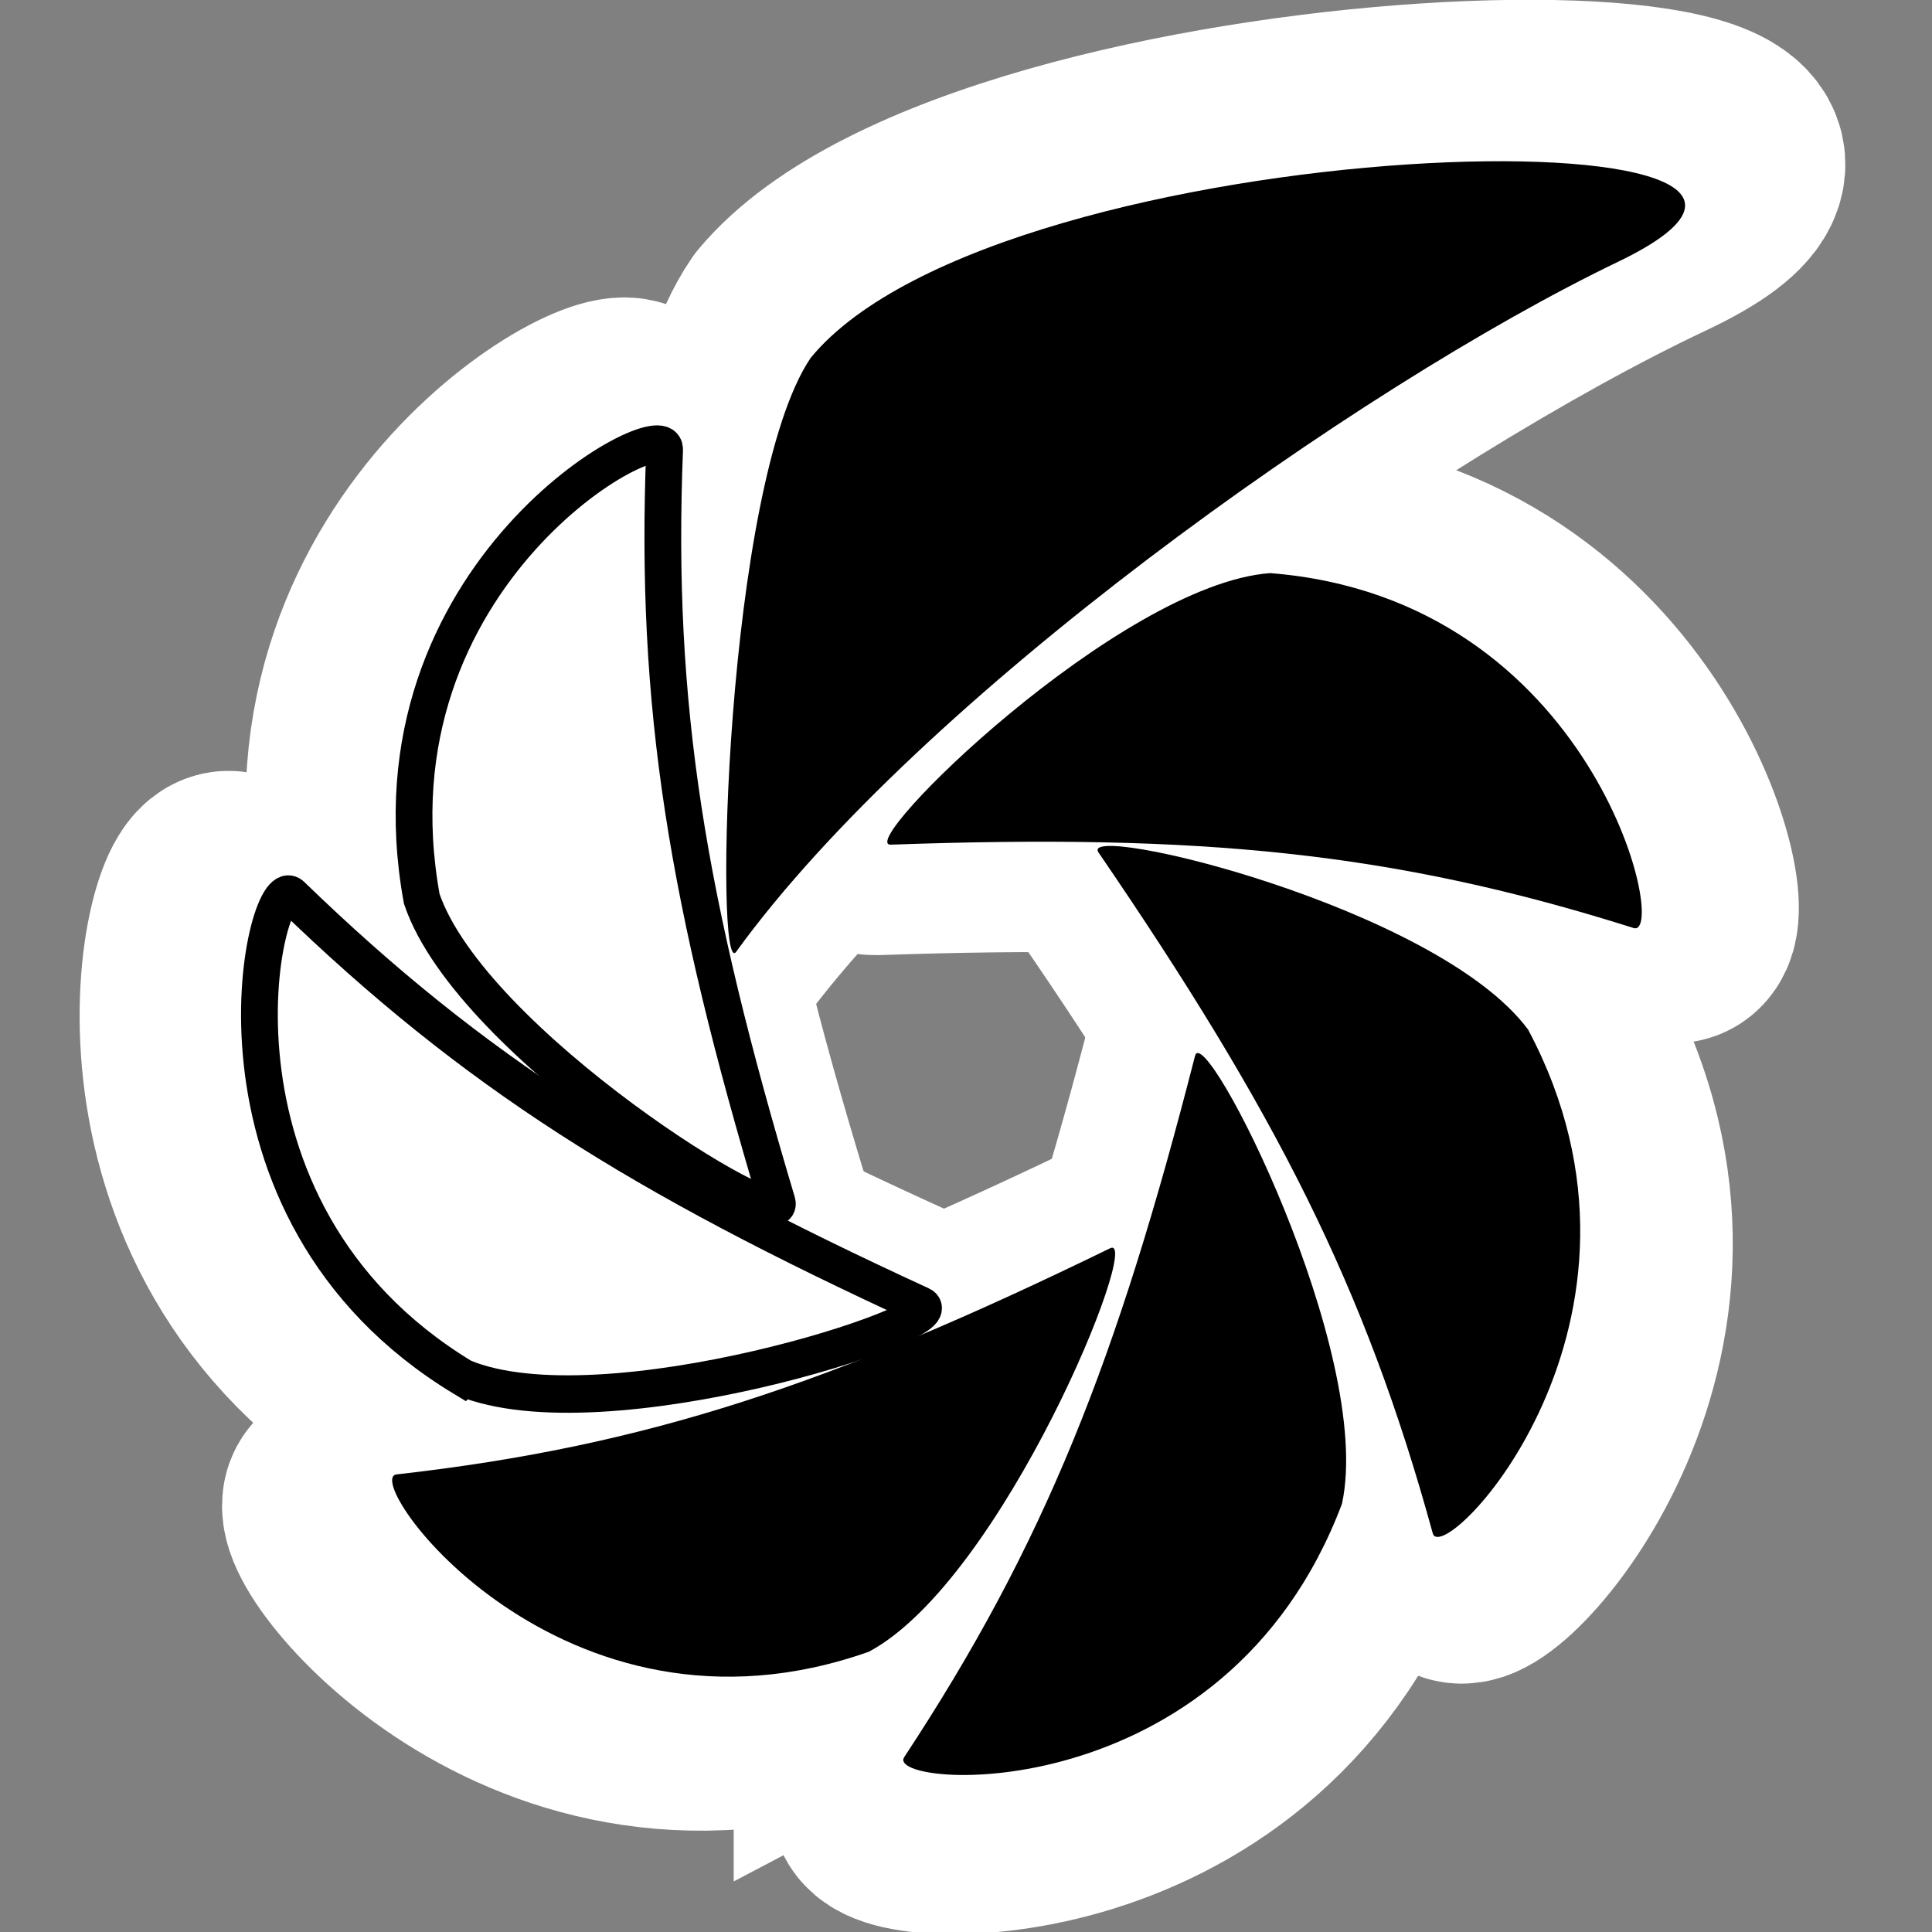 <svg xmlns="http://www.w3.org/2000/svg" xmlns:svg="http://www.w3.org/2000/svg" xmlns:xlink="http://www.w3.org/1999/xlink" id="svg2" width="48" height="48" version="1.0" style="display:inline;enable-background:new"><rect width="100%" height="100%" fill="#808080" stroke="none"/><defs id="defs4"><linearGradient id="linearGradient6793"><stop id="stop6795" style="stop-color:#44b5e8;stop-opacity:1" offset="0"/><stop id="stop6797" style="stop-color:#116b98;stop-opacity:1" offset="1"/></linearGradient><filter id="filter3383"><feBlend id="feBlend3385" in2="BackgroundImage" mode="multiply"/></filter><filter id="filter3985" width="1.144" height="1.311" x="-.072" y="-.155"><feGaussianBlur id="feGaussianBlur3987" stdDeviation="6.78"/></filter><filter id="filter3989"><feGaussianBlur id="feGaussianBlur3991" stdDeviation="6.78"/></filter><filter id="filter3993" width="1.298" height="1.145" x="-.149" y="-.072"><feGaussianBlur id="feGaussianBlur3995" stdDeviation="6.78"/></filter><filter id="filter3997" width="1.163" height="1.221" x="-.082" y="-.11"><feGaussianBlur id="feGaussianBlur3999" stdDeviation="6.78"/></filter><filter id="filter4001" width="1.15" height="1.257" x="-.075" y="-.129"><feGaussianBlur id="feGaussianBlur4003" stdDeviation="6.78"/></filter><filter id="filter4005" width="1.245" height="1.153" x="-.122" y="-.076"><feGaussianBlur id="feGaussianBlur4007" stdDeviation="6.78"/></filter><filter id="filter4009" width="1.224" height="1.16" x="-.112" y="-.08"><feGaussianBlur id="feGaussianBlur4011" stdDeviation="6.78"/></filter><radialGradient id="radialGradient2607" cx="353.628" cy="241.049" r="220.119" fx="353.628" fy="241.049" gradientTransform="matrix(-1,0,0,0.988,582.034,46.933)" gradientUnits="userSpaceOnUse" xlink:href="#linearGradient6793"/><radialGradient id="radialGradient2609" cx="353.628" cy="241.049" r="220.119" fx="353.628" fy="241.049" gradientTransform="matrix(-0.999,-0.041,-0.04,0.987,587.796,48.361)" gradientUnits="userSpaceOnUse" xlink:href="#linearGradient6793"/><radialGradient id="radialGradient2611" cx="353.628" cy="241.049" r="220.119" fx="353.628" fy="241.049" gradientTransform="matrix(-1,0,0,0.988,582.034,46.933)" gradientUnits="userSpaceOnUse" xlink:href="#linearGradient6793"/><radialGradient id="radialGradient2613" cx="353.628" cy="241.049" r="220.119" fx="353.628" fy="241.049" gradientTransform="matrix(-1,0,0,0.988,582.034,46.933)" gradientUnits="userSpaceOnUse" xlink:href="#linearGradient6793"/><radialGradient id="radialGradient2615" cx="353.628" cy="241.049" r="220.119" fx="353.628" fy="241.049" gradientTransform="matrix(-1,0,0,0.988,582.034,46.933)" gradientUnits="userSpaceOnUse" xlink:href="#linearGradient6793"/><radialGradient id="radialGradient2617" cx="353.628" cy="241.049" r="220.119" fx="353.628" fy="241.049" gradientTransform="matrix(-0.999,-0.041,-0.04,0.987,587.796,48.361)" gradientUnits="userSpaceOnUse" xlink:href="#linearGradient6793"/><radialGradient id="radialGradient2619" cx="353.628" cy="241.049" r="220.119" fx="353.628" fy="241.049" gradientTransform="matrix(-1,0,0,0.988,582.034,46.933)" gradientUnits="userSpaceOnUse" xlink:href="#linearGradient6793"/><radialGradient id="radialGradient2621" cx="353.628" cy="241.049" r="220.119" fx="353.628" fy="241.049" gradientTransform="matrix(-1,0,0,0.988,582.034,46.933)" gradientUnits="userSpaceOnUse" xlink:href="#linearGradient6793"/><radialGradient id="radialGradient2623" cx="353.628" cy="241.049" r="220.119" fx="353.628" fy="241.049" gradientTransform="matrix(-1,0,0,0.988,582.034,46.933)" gradientUnits="userSpaceOnUse" xlink:href="#linearGradient6793"/><radialGradient id="radialGradient2625" cx="353.628" cy="241.049" r="220.119" fx="353.628" fy="241.049" gradientTransform="matrix(-1,0,0,0.988,582.034,46.933)" gradientUnits="userSpaceOnUse" xlink:href="#linearGradient6793"/></defs><g id="g2591" transform="matrix(0.09,0,0,0.091,2.122,1.104)"><g id="g3842" transform="matrix(0.966,0,0,0.957,409.266,-162.56)" style="stroke-width:67.407;stroke-miterlimit:4;stroke-dasharray:none"><path id="path3212-7" d="m -81.691,314.471 c -46.327,3.334 -127.759,81.914 -116.309,81.516 94.712,-3.293 153.871,2.143 227.77,25.027 10.942,3.388 -11.808,-98.873 -111.461,-106.543 z" style="fill:none;stroke:#fff;stroke-width:67.407;stroke-miterlimit:4;stroke-opacity:1;stroke-dasharray:none;marker-mid:none"/><path id="path3215-5" d="m -222.578,249.845 c -26.338,38.157 -29.645,187.485 -22.846,178.287 56.035,-75.808 190.341,-169.428 270.44,-207.126 99.01,-46.599 -188.962,-40.914 -247.594,28.839 z" style="fill:none;stroke:#fff;stroke-width:67.407;stroke-linecap:butt;stroke-linejoin:round;stroke-miterlimit:4;stroke-opacity:1;stroke-dasharray:none;stroke-dashoffset:1;marker-mid:none"/><path id="path3217-3" d="m -341.84,412.27 c 15.177,43.782 112.302,101.985 108.963,91.054 -27.616,-90.417 -37.607,-148.826 -34.497,-225.938 0.46,-11.418 -92.736,36.877 -74.466,134.884 z" style="fill:#fff;stroke:#fff;stroke-width:67.407;stroke-miterlimit:4;stroke-opacity:1;stroke-dasharray:none;marker-mid:none"/><path id="path3219-5" d="m -329.156,556.004 c 43.015,17.476 150.922,-17.002 140.479,-21.703 -86.377,-38.888 -137.002,-69.895 -193.095,-123.058 -8.305,-7.872 -33.323,93.861 52.616,144.761 z" style="fill:#fff;stroke:#fff;stroke-width:67.407;stroke-miterlimit:4;stroke-opacity:1;stroke-dasharray:none;marker-mid:none"/><path id="path3221-9" d="m -204.706,638.247 c 41.127,-21.529 84.267,-126.027 73.931,-121.096 -85.493,40.785 -141.897,59.392 -218.806,67.885 -11.388,1.257 50.458,85.918 144.875,53.211 z" style="fill:none;stroke:#fff;stroke-width:67.407;stroke-miterlimit:4;stroke-opacity:1;stroke-dasharray:none;marker-mid:none"/><path id="path3223-1" d="m -59.667,593.861 c 10.046,-45.228 -42.162,-145.526 -45.054,-134.469 -23.924,91.458 -46.066,146.441 -89.187,210.522 -6.385,9.488 98.371,16.993 134.241,-76.053 z" style="fill:none;stroke:#fff;stroke-width:67.407;stroke-miterlimit:4;stroke-opacity:1;stroke-dasharray:none;marker-mid:none"/><path id="path3225-6" d="M -2.569,451.532 C -30.512,414.529 -140.879,388.943 -134.331,398.32 c 54.162,77.561 81.683,130.073 102.506,204.401 3.083,11.006 76.867,-63.539 29.257,-151.189 z" style="fill:none;stroke:#fff;stroke-width:67.407;stroke-miterlimit:4;stroke-opacity:1;stroke-dasharray:none;marker-mid:none"/></g><g id="layer1" transform="matrix(0.919,0,0,0.926,28.935,18.75)"><path id="path3212" d="m 324.388,135.625 c -45.381,3.274 -125.15,80.453 -113.933,80.062 92.777,-3.234 150.728,2.105 223.118,24.581 10.719,3.328 -11.566,-97.11 -109.185,-104.644 z" style="fill:#000;fill-opacity:1;fill-rule:nonzero;stroke:none;stroke-width:25;marker-mid:none"/><path id="path3215" d="M 186.378,72.15 C 160.578,109.627 157.339,256.293 163.999,247.259 218.89,172.803 350.452,80.852 428.915,43.826 525.903,-1.943 243.813,3.641 186.378,72.15 z" style="fill:#000;fill-opacity:1;fill-rule:nonzero;stroke:#000;stroke-width:0;stroke-linecap:butt;stroke-linejoin:round;stroke-miterlimit:4;stroke-opacity:1;stroke-dasharray:none;stroke-dashoffset:1;marker-mid:none"/><path id="path3217" d="M 69.552,231.68 C 84.419,274.681 179.56,331.847 176.29,321.111 149.238,232.306 139.451,174.938 142.497,99.201 142.948,87.987 51.655,135.421 69.552,231.68 z" style="fill:none;stroke:#000;stroke-width:11.04;stroke-miterlimit:4;stroke-opacity:1;stroke-dasharray:none;marker-mid:none"/><path id="path3219" d="m 81.977,372.851 c 42.137,17.165 147.839,-16.699 137.609,-21.316 -84.613,-38.194 -134.204,-68.649 -189.15,-120.863 -8.136,-7.731 -32.643,92.188 51.541,142.18 z" style="fill:none;stroke:#000;stroke-width:11.04;stroke-miterlimit:4;stroke-opacity:1;stroke-dasharray:none;marker-mid:none"/><path id="path3221" d="m 203.885,453.627 c 40.287,-21.145 82.546,-123.78 72.421,-118.937 -83.746,40.058 -138.999,58.333 -214.337,66.674 -11.155,1.235 49.428,84.386 141.916,52.263 z" style="fill:#000;fill-opacity:1;fill-rule:nonzero;stroke:none;stroke-width:25;marker-mid:none"/><path id="path3223" d="m 345.962,410.033 c 9.841,-44.421 -41.301,-142.932 -44.134,-132.072 -23.435,89.827 -45.125,143.83 -87.365,206.768 -6.254,9.319 96.362,16.69 131.499,-74.696 z" style="fill:#000;fill-opacity:1;fill-rule:nonzero;stroke:none;stroke-width:25;marker-mid:none"/><path id="path3225" d="M 401.894,270.242 C 374.521,233.899 266.409,208.768 272.823,217.978 c 53.056,76.178 80.014,127.754 100.412,200.757 3.02,10.809 75.297,-62.406 28.659,-148.493 z" style="fill:#000;fill-opacity:1;fill-rule:nonzero;stroke:none;stroke-width:25;marker-mid:none"/></g></g><g id="layer3" style="display:none"><path id="path2544" d="M 324.388,135.625 C 279.007,138.899 199.238,216.078 210.454,215.687 C 303.232,212.453 361.183,217.792 433.572,240.268 C 444.291,243.596 422.006,143.158 324.388,135.625 z" style="fill:#dbdbdb;fill-opacity:1;fill-rule:nonzero;stroke:none;stroke-width:25;stroke-linecap:butt;stroke-linejoin:round;marker-mid:none;stroke-miterlimit:4;stroke-dasharray:none;stroke-dashoffset:1;stroke-opacity:1;display:inline;filter:url(#filter3985);enable-background:new"/><path id="path2546" d="M 186.378,72.15 C 160.578,109.627 157.339,256.293 163.999,247.259 C 218.89,172.803 350.452,80.852 428.915,43.826 C 525.903,-1.943 243.813,3.641 186.378,72.15 z" style="fill:#dbdbdb;fill-opacity:1;fill-rule:nonzero;stroke:#000;stroke-width:0;stroke-linecap:butt;stroke-linejoin:round;marker-mid:none;stroke-miterlimit:4;stroke-dasharray:none;stroke-dashoffset:1;stroke-opacity:1;display:inline;filter:url(#filter3989);enable-background:new"/><path id="path2548" d="M 69.552,231.68 C 84.419,274.681 179.56,331.847 176.29,321.111 C 149.238,232.306 139.451,174.938 142.497,99.201 C 142.948,87.987 51.655,135.421 69.552,231.68 z" style="fill:#dbdbdb;fill-opacity:1;fill-rule:nonzero;stroke:none;stroke-width:25;stroke-linecap:butt;stroke-linejoin:round;marker-mid:none;stroke-miterlimit:4;stroke-dasharray:none;stroke-dashoffset:1;stroke-opacity:1;display:inline;filter:url(#filter3993);enable-background:new"/><path id="path2550" d="M 81.977,372.851 C 124.114,390.015 229.816,356.152 219.587,351.534 C 134.974,313.34 85.383,282.885 30.436,230.671 C 22.301,222.939 -2.206,322.858 81.977,372.851 z" style="fill:#dbdbdb;fill-opacity:1;fill-rule:nonzero;stroke:none;stroke-width:25;stroke-linecap:butt;stroke-linejoin:round;marker-mid:none;stroke-miterlimit:4;stroke-dasharray:none;stroke-dashoffset:1;stroke-opacity:1;display:inline;filter:url(#filter3997);enable-background:new"/><path id="path2552" d="M 203.885,453.627 C 244.172,432.482 286.431,329.847 276.306,334.69 C 192.559,374.748 137.307,393.024 61.969,401.365 C 50.814,402.6 111.396,485.751 203.885,453.627 z" style="fill:#dbdbdb;fill-opacity:1;fill-rule:nonzero;stroke:none;stroke-width:25;stroke-linecap:butt;stroke-linejoin:round;marker-mid:none;stroke-miterlimit:4;stroke-dasharray:none;stroke-dashoffset:1;stroke-opacity:1;display:inline;filter:url(#filter4001);enable-background:new"/><path id="path2554" d="M 345.962,410.033 C 355.803,365.611 304.661,267.101 301.828,277.961 C 278.393,367.788 256.703,421.791 214.462,484.729 C 208.208,494.049 310.824,501.419 345.962,410.033 z" style="fill:#dbdbdb;fill-opacity:1;fill-rule:nonzero;stroke:none;stroke-width:25;stroke-linecap:butt;stroke-linejoin:round;marker-mid:none;stroke-miterlimit:4;stroke-dasharray:none;stroke-dashoffset:1;stroke-opacity:1;display:inline;filter:url(#filter4005);enable-background:new"/><path id="path2556" d="M 401.894,270.242 C 374.521,233.899 266.409,208.768 272.823,217.978 C 325.879,294.157 352.837,345.732 373.235,418.735 C 376.255,429.544 448.532,356.329 401.894,270.242 z" style="fill:#dbdbdb;fill-opacity:1;fill-rule:nonzero;stroke:none;stroke-width:25;stroke-linecap:butt;stroke-linejoin:round;marker-mid:none;stroke-miterlimit:4;stroke-dasharray:none;stroke-dashoffset:1;stroke-opacity:1;display:inline;filter:url(#filter4009);enable-background:new"/></g></svg>